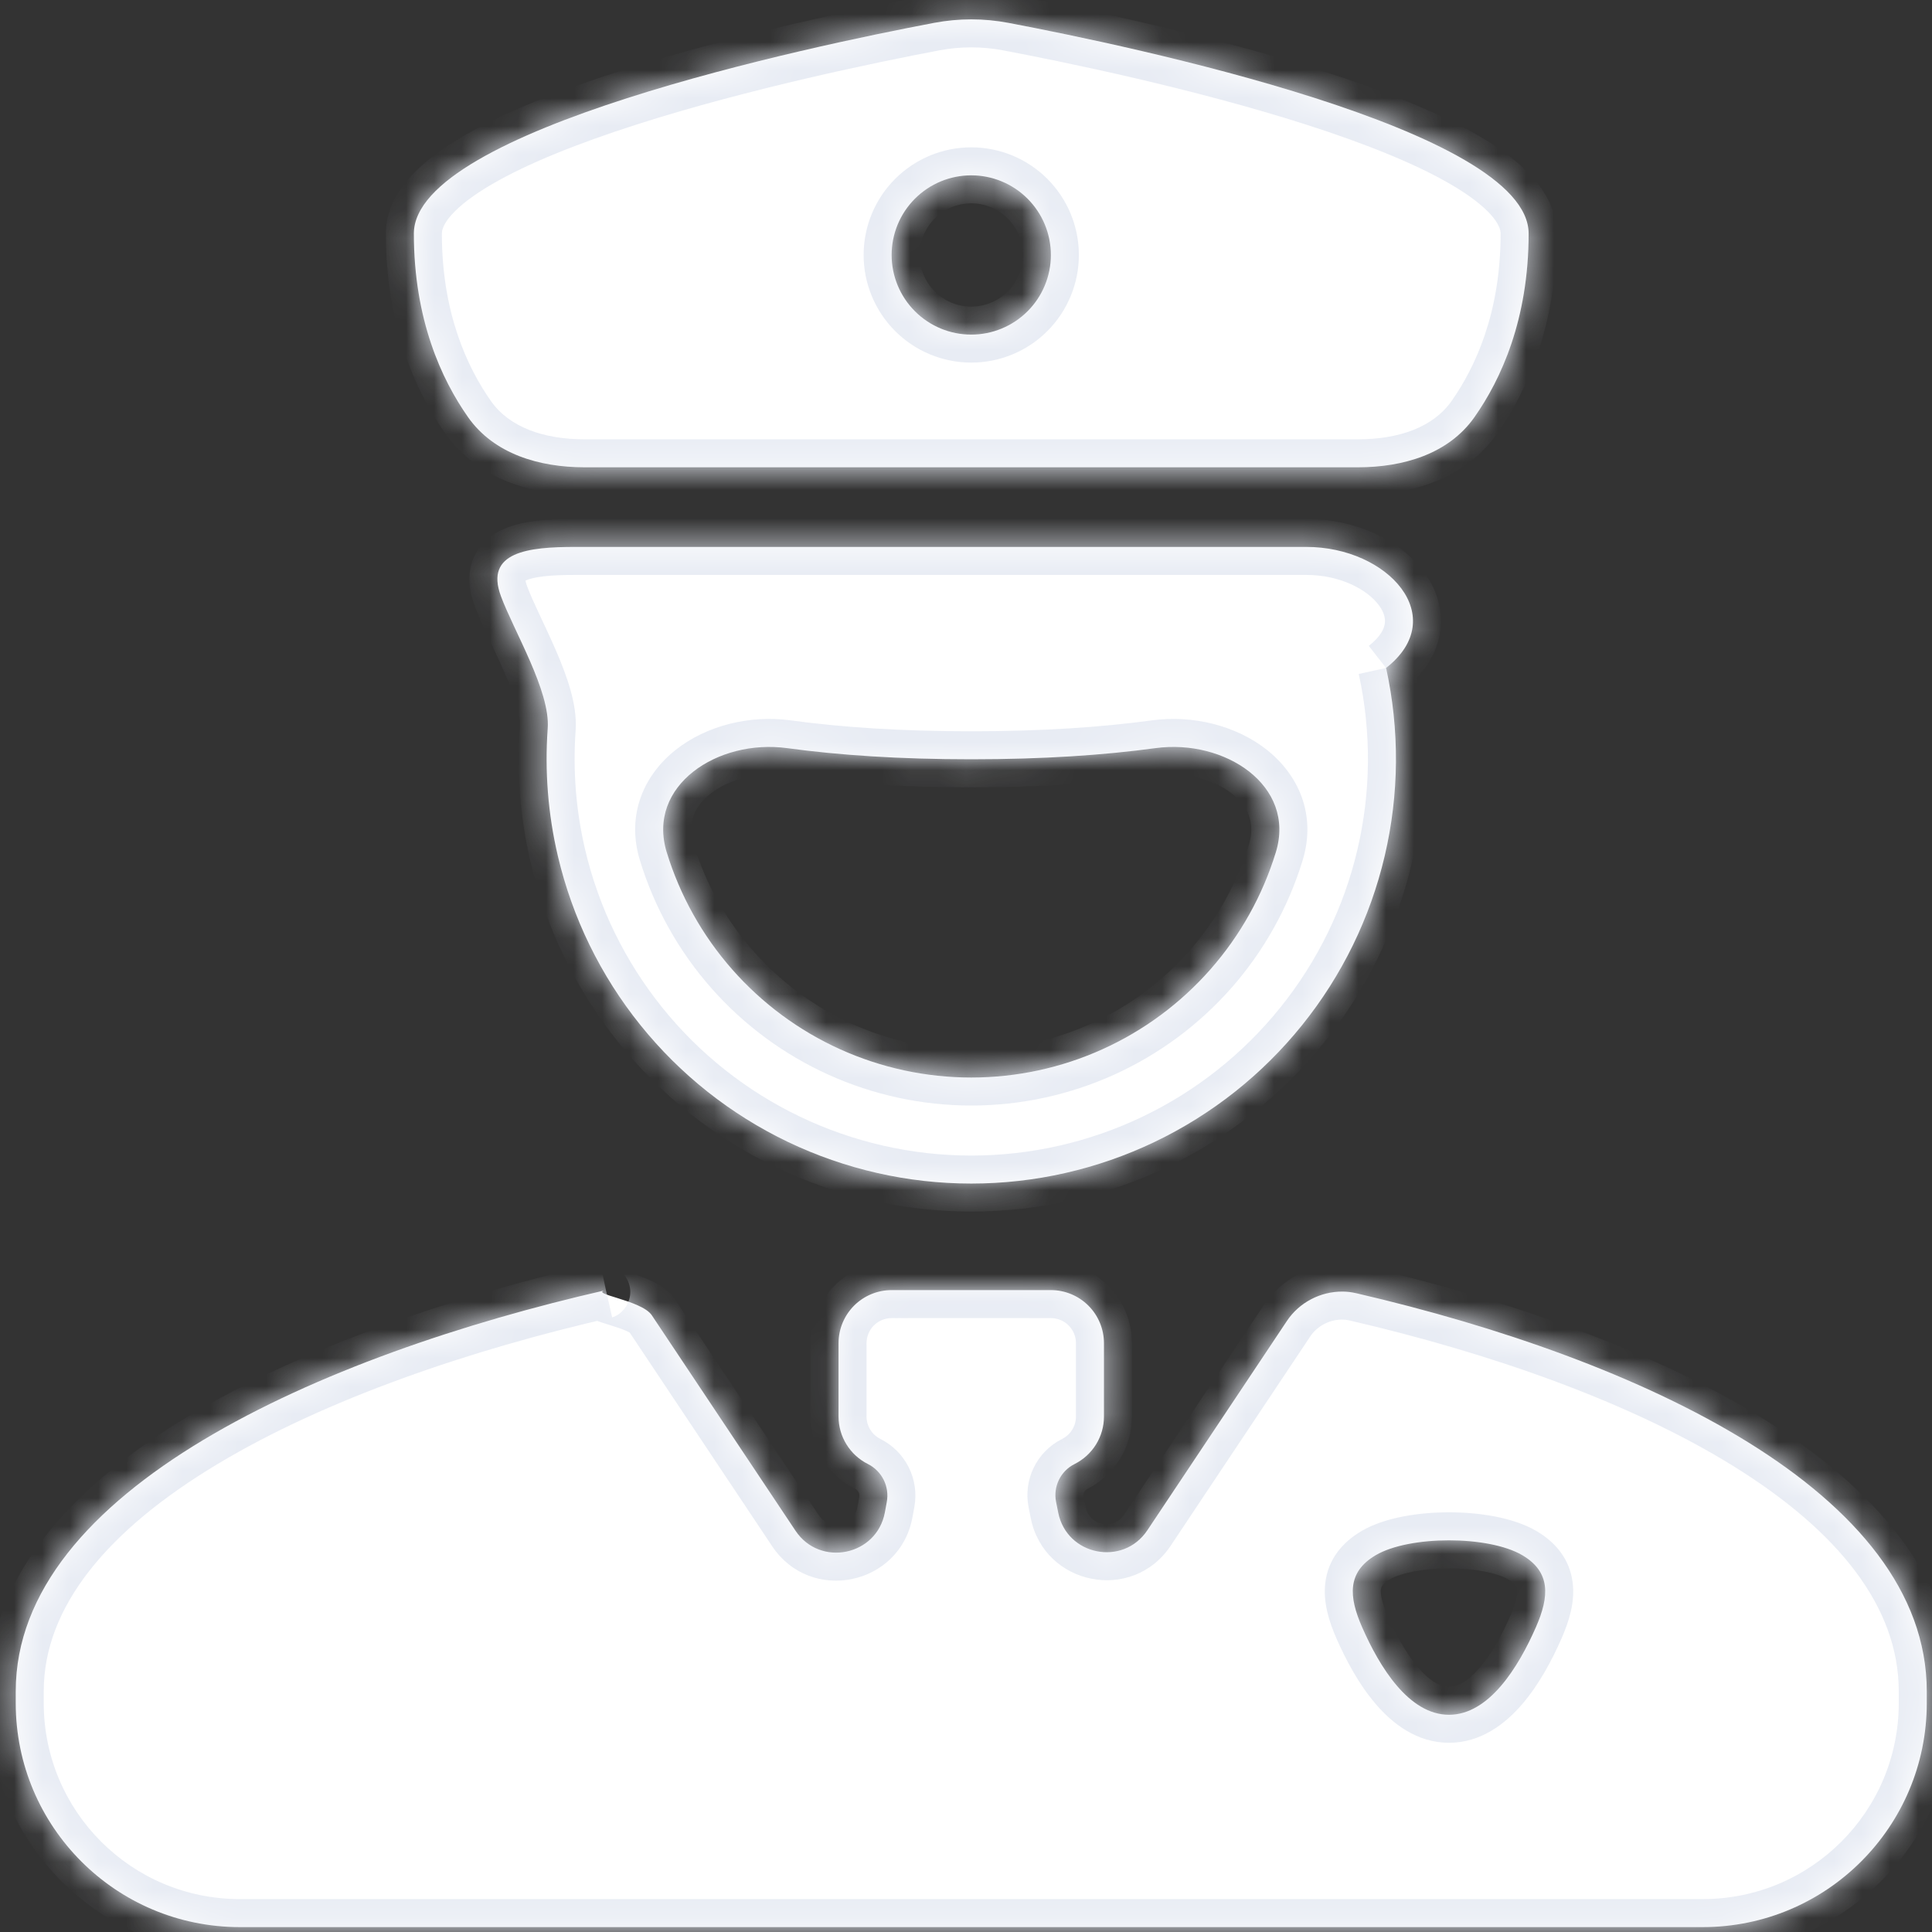 <svg width="69" height="69" viewBox="0 0 69 69" fill="none" xmlns="http://www.w3.org/2000/svg">
<rect x="0" y="0" width="69" height="69" fill="#333333" stroke="none"/>
<mask id="path-1-inside-1_323_2061" fill="white">
<path fill-rule="evenodd" clip-rule="evenodd" d="M14.781 8.342C14.781 4.632 28.906 1.661 33.359 0.817C34.239 0.65 35.137 0.65 36.016 0.817C40.469 1.661 54.594 4.632 54.594 8.342C54.594 11.411 53.605 13.552 52.66 14.897C51.734 16.216 50.111 16.689 48.499 16.689H20.876C19.265 16.689 17.641 16.216 16.715 14.897C15.77 13.552 14.781 11.411 14.781 8.342ZM37.531 9.106C37.531 9.86 37.232 10.584 36.698 11.117C36.165 11.65 35.442 11.95 34.688 11.95C33.933 11.95 33.21 11.65 32.677 11.117C32.143 10.584 31.844 9.86 31.844 9.106C31.844 8.352 32.143 7.629 32.677 7.095C33.21 6.562 33.933 6.262 34.688 6.262C35.442 6.262 36.165 6.562 36.698 7.095C37.232 7.629 37.531 8.352 37.531 9.106ZM49.502 23.856C51.817 22.048 49.591 19.533 46.653 19.533H20.54C18.865 19.533 17.309 19.711 17.887 21.283C18.348 22.535 19.657 24.684 19.561 26.014C19.451 27.539 19.572 29.077 19.924 30.573C20.443 32.781 21.45 34.844 22.872 36.61C24.293 38.377 26.092 39.802 28.137 40.782C30.183 41.761 32.421 42.27 34.688 42.27C36.956 42.27 39.195 41.761 41.24 40.782C43.285 39.802 45.084 38.377 46.505 36.61C47.927 34.844 48.934 32.781 49.453 30.573C49.972 28.366 49.989 26.071 49.504 23.856M34.688 27.117C37.243 27.117 39.417 26.971 41.267 26.719C43.739 26.383 46.295 28.054 45.565 30.44C45.091 31.985 44.294 33.411 43.227 34.623C42.159 35.836 40.846 36.808 39.374 37.473C37.901 38.139 36.304 38.483 34.688 38.483C33.073 38.483 31.476 38.139 30.003 37.473C28.531 36.808 27.218 35.836 26.15 34.623C25.083 33.411 24.286 31.985 23.812 30.44C23.082 28.054 25.637 26.383 28.11 26.719C29.959 26.971 32.133 27.117 34.688 27.117ZM37.531 46.075C38.034 46.075 38.516 46.275 38.872 46.63C39.227 46.986 39.427 47.468 39.427 47.971V50.591C39.427 50.943 39.329 51.288 39.144 51.587C38.959 51.886 38.694 52.128 38.379 52.286C37.878 52.536 37.607 53.091 37.717 53.64L37.794 54.024C38.101 55.558 40.109 55.955 40.976 54.654L45.961 47.177C46.4 46.518 47.158 46.122 47.95 46.128C48.12 46.129 48.272 46.149 48.438 46.187C58.603 48.545 68.813 53.292 68.813 60.404V60.825C68.813 65.243 65.231 68.825 60.813 68.825H8.563C4.144 68.825 0.562 65.243 0.562 60.825V60.404C0.562 53.234 11.395 48.413 21.64 46.075C20.993 46.211 22.912 46.423 23.279 46.974L28.409 54.667C29.285 55.981 31.316 55.565 31.603 54.011L31.671 53.642C31.773 53.09 31.498 52.537 30.996 52.286C30.681 52.128 30.417 51.886 30.232 51.587C30.046 51.288 29.948 50.943 29.948 50.591V47.971C29.948 47.468 30.148 46.986 30.503 46.63C30.859 46.275 31.341 46.075 31.844 46.075H37.531ZM54.855 58.112C55.334 57.019 55.392 56.141 54.361 55.539C53.157 54.836 50.343 54.836 49.139 55.539C48.108 56.141 48.166 57.019 48.646 58.112C49.272 59.541 50.319 61.242 51.75 61.242C53.182 61.242 54.228 59.541 54.855 58.112Z"/>
</mask>
<path fill-rule="evenodd" clip-rule="evenodd" d="M14.781 8.342C14.781 4.632 28.906 1.661 33.359 0.817C34.239 0.65 35.137 0.65 36.016 0.817C40.469 1.661 54.594 4.632 54.594 8.342C54.594 11.411 53.605 13.552 52.66 14.897C51.734 16.216 50.111 16.689 48.499 16.689H20.876C19.265 16.689 17.641 16.216 16.715 14.897C15.77 13.552 14.781 11.411 14.781 8.342ZM37.531 9.106C37.531 9.86 37.232 10.584 36.698 11.117C36.165 11.65 35.442 11.95 34.688 11.95C33.933 11.95 33.21 11.65 32.677 11.117C32.143 10.584 31.844 9.86 31.844 9.106C31.844 8.352 32.143 7.629 32.677 7.095C33.21 6.562 33.933 6.262 34.688 6.262C35.442 6.262 36.165 6.562 36.698 7.095C37.232 7.629 37.531 8.352 37.531 9.106ZM49.502 23.856C51.817 22.048 49.591 19.533 46.653 19.533H20.54C18.865 19.533 17.309 19.711 17.887 21.283C18.348 22.535 19.657 24.684 19.561 26.014C19.451 27.539 19.572 29.077 19.924 30.573C20.443 32.781 21.45 34.844 22.872 36.61C24.293 38.377 26.092 39.802 28.137 40.782C30.183 41.761 32.421 42.27 34.688 42.27C36.956 42.27 39.195 41.761 41.24 40.782C43.285 39.802 45.084 38.377 46.505 36.61C47.927 34.844 48.934 32.781 49.453 30.573C49.972 28.366 49.989 26.071 49.504 23.856M34.688 27.117C37.243 27.117 39.417 26.971 41.267 26.719C43.739 26.383 46.295 28.054 45.565 30.44C45.091 31.985 44.294 33.411 43.227 34.623C42.159 35.836 40.846 36.808 39.374 37.473C37.901 38.139 36.304 38.483 34.688 38.483C33.073 38.483 31.476 38.139 30.003 37.473C28.531 36.808 27.218 35.836 26.15 34.623C25.083 33.411 24.286 31.985 23.812 30.44C23.082 28.054 25.637 26.383 28.11 26.719C29.959 26.971 32.133 27.117 34.688 27.117ZM37.531 46.075C38.034 46.075 38.516 46.275 38.872 46.63C39.227 46.986 39.427 47.468 39.427 47.971V50.591C39.427 50.943 39.329 51.288 39.144 51.587C38.959 51.886 38.694 52.128 38.379 52.286C37.878 52.536 37.607 53.091 37.717 53.64L37.794 54.024C38.101 55.558 40.109 55.955 40.976 54.654L45.961 47.177C46.4 46.518 47.158 46.122 47.95 46.128C48.12 46.129 48.272 46.149 48.438 46.187C58.603 48.545 68.813 53.292 68.813 60.404V60.825C68.813 65.243 65.231 68.825 60.813 68.825H8.563C4.144 68.825 0.562 65.243 0.562 60.825V60.404C0.562 53.234 11.395 48.413 21.64 46.075C20.993 46.211 22.912 46.423 23.279 46.974L28.409 54.667C29.285 55.981 31.316 55.565 31.603 54.011L31.671 53.642C31.773 53.09 31.498 52.537 30.996 52.286C30.681 52.128 30.417 51.886 30.232 51.587C30.046 51.288 29.948 50.943 29.948 50.591V47.971C29.948 47.468 30.148 46.986 30.503 46.63C30.859 46.275 31.341 46.075 31.844 46.075H37.531ZM54.855 58.112C55.334 57.019 55.392 56.141 54.361 55.539C53.157 54.836 50.343 54.836 49.139 55.539C48.108 56.141 48.166 57.019 48.646 58.112C49.272 59.541 50.319 61.242 51.75 61.242C53.182 61.242 54.228 59.541 54.855 58.112Z" fill="white"/>
<path d="M32.677 11.117L33.384 10.41L32.677 11.117ZM32.677 7.095L33.384 7.802L32.677 7.095ZM34.688 6.262V5.262V6.262ZM19.924 30.573L18.951 30.802L19.924 30.573ZM34.688 42.27V41.27V42.27ZM39.427 50.591L40.427 50.591V50.591H39.427ZM29.948 50.591H28.948V50.591L29.948 50.591ZM31.671 53.642L32.655 53.824L31.671 53.642ZM28.409 54.667L27.577 55.222L28.409 54.667ZM48.438 46.187L48.212 47.162L48.438 46.187ZM45.961 47.177L45.129 46.622L45.961 47.177ZM37.794 54.024L36.813 54.22L37.794 54.024ZM40.976 54.654L40.144 54.099L40.976 54.654ZM37.717 53.64L36.737 53.836L37.717 53.64ZM19.561 26.014L18.564 25.942L19.561 26.014ZM41.267 26.719L41.402 27.71L41.267 26.719ZM23.279 46.974L24.111 46.419L23.279 46.974ZM48.646 58.112L47.73 58.514L48.646 58.112ZM36.016 0.817L35.829 1.799L36.016 0.817ZM15.781 8.342C15.781 8.213 15.841 7.989 16.14 7.658C16.438 7.327 16.911 6.964 17.562 6.584C18.862 5.825 20.685 5.106 22.706 4.457C26.734 3.164 31.329 2.219 33.546 1.799L33.173 -0.166C30.936 0.258 26.243 1.221 22.095 2.553C20.028 3.216 18.042 3.988 16.554 4.856C15.811 5.29 15.145 5.774 14.654 6.319C14.163 6.863 13.781 7.544 13.781 8.342H15.781ZM35.829 1.799C38.046 2.219 42.641 3.164 46.669 4.457C48.69 5.106 50.514 5.825 51.813 6.584C52.464 6.964 52.937 7.327 53.236 7.658C53.534 7.989 53.594 8.213 53.594 8.342H55.594C55.594 7.544 55.212 6.863 54.721 6.319C54.23 5.774 53.564 5.29 52.821 4.856C51.334 3.988 49.347 3.216 47.28 2.553C43.132 1.221 38.439 0.258 36.202 -0.166L35.829 1.799ZM53.594 8.342C53.594 11.181 52.683 13.124 51.842 14.322L53.479 15.472C54.526 13.98 55.594 11.641 55.594 8.342H53.594ZM48.499 15.69H20.876V17.689H48.499V15.69ZM17.533 14.322C16.692 13.124 15.781 11.181 15.781 8.342H13.781C13.781 11.641 14.849 13.98 15.896 15.472L17.533 14.322ZM36.531 9.106C36.531 9.595 36.337 10.064 35.991 10.41L37.406 11.824C38.126 11.103 38.531 10.126 38.531 9.106H36.531ZM35.991 10.41C35.645 10.756 35.177 10.95 34.688 10.95V12.95C35.707 12.95 36.685 12.545 37.406 11.824L35.991 10.41ZM34.688 10.95C34.199 10.95 33.73 10.756 33.384 10.41L31.97 11.824C32.691 12.545 33.668 12.95 34.688 12.95V10.95ZM33.384 10.41C33.038 10.064 32.844 9.595 32.844 9.106H30.844C30.844 10.126 31.249 11.103 31.97 11.824L33.384 10.41ZM32.844 9.106C32.844 8.617 33.038 8.148 33.384 7.802L31.97 6.388C31.249 7.109 30.844 8.087 30.844 9.106H32.844ZM33.384 7.802C33.73 7.457 34.199 7.262 34.688 7.262V5.262C33.668 5.262 32.691 5.667 31.97 6.388L33.384 7.802ZM34.688 7.262C35.177 7.262 35.645 7.457 35.991 7.802L37.406 6.388C36.685 5.667 35.707 5.262 34.688 5.262V7.262ZM35.991 7.802C36.337 8.148 36.531 8.617 36.531 9.106H38.531C38.531 8.087 38.126 7.109 37.406 6.388L35.991 7.802ZM46.653 18.533H20.54V20.533H46.653V18.533ZM18.564 25.942C18.447 27.568 18.576 29.207 18.951 30.802L20.898 30.345C20.569 28.947 20.456 27.51 20.558 26.086L18.564 25.942ZM18.951 30.802C19.504 33.155 20.577 35.354 22.093 37.237L23.651 35.983C22.323 34.333 21.382 32.406 20.898 30.345L18.951 30.802ZM22.093 37.237C23.608 39.12 25.526 40.64 27.706 41.684L28.569 39.88C26.659 38.965 24.978 37.634 23.651 35.983L22.093 37.237ZM27.706 41.684C29.885 42.728 32.272 43.27 34.688 43.27V41.27C32.571 41.27 30.48 40.795 28.569 39.88L27.706 41.684ZM34.688 43.27C37.105 43.27 39.492 42.728 41.672 41.684L40.808 39.88C38.898 40.795 36.806 41.27 34.688 41.27V43.27ZM41.672 41.684C43.851 40.64 45.769 39.12 47.285 37.237L45.726 35.983C44.399 37.634 42.718 38.965 40.808 39.88L41.672 41.684ZM47.285 37.237C48.8 35.354 49.873 33.155 50.426 30.802L48.479 30.345C47.995 32.406 47.054 34.333 45.726 35.983L47.285 37.237ZM50.426 30.802C50.979 28.45 50.998 26.003 50.48 23.642L48.527 24.07C48.98 26.139 48.964 28.283 48.479 30.345L50.426 30.802ZM34.688 28.117C37.28 28.117 39.5 27.968 41.402 27.71L41.133 25.728C39.334 25.973 37.205 26.117 34.688 26.117V28.117ZM44.608 30.147C44.177 31.556 43.45 32.857 42.476 33.963L43.978 35.284C45.139 33.965 46.006 32.413 46.521 30.733L44.608 30.147ZM42.476 33.963C41.503 35.069 40.304 35.955 38.962 36.562L39.785 38.384C41.387 37.66 42.816 36.604 43.978 35.284L42.476 33.963ZM38.962 36.562C37.619 37.169 36.162 37.483 34.688 37.483V39.483C36.446 39.483 38.184 39.108 39.785 38.384L38.962 36.562ZM34.688 37.483C33.215 37.483 31.758 37.169 30.415 36.562L29.592 38.384C31.193 39.108 32.931 39.483 34.688 39.483V37.483ZM30.415 36.562C29.073 35.955 27.874 35.069 26.901 33.963L25.399 35.284C26.561 36.604 27.99 37.66 29.592 38.384L30.415 36.562ZM26.901 33.963C25.927 32.857 25.2 31.556 24.769 30.147L22.856 30.733C23.371 32.413 24.238 33.965 25.399 35.284L26.901 33.963ZM27.975 27.71C29.876 27.968 32.096 28.117 34.688 28.117V26.117C32.17 26.117 30.042 25.973 28.244 25.728L27.975 27.71ZM37.531 47.075C37.769 47.075 37.997 47.169 38.165 47.337L39.579 45.923C39.036 45.38 38.299 45.075 37.531 45.075V47.075ZM38.165 47.337C38.333 47.505 38.427 47.733 38.427 47.971H40.427C40.427 47.203 40.122 46.466 39.579 45.923L38.165 47.337ZM38.427 47.971V50.591H40.427V47.971H38.427ZM38.427 50.59C38.427 50.757 38.381 50.92 38.293 51.061L39.994 52.113C40.277 51.656 40.427 51.129 40.427 50.591L38.427 50.59ZM38.293 51.061C38.206 51.203 38.081 51.317 37.932 51.391L38.826 53.18C39.307 52.94 39.711 52.57 39.994 52.113L38.293 51.061ZM36.737 53.836L36.813 54.22L38.775 53.828L38.698 53.444L36.737 53.836ZM41.808 55.208L46.793 47.732L45.129 46.622L40.144 54.099L41.808 55.208ZM48.212 47.162C53.239 48.328 58.216 50.072 61.91 52.363C65.639 54.675 67.813 57.377 67.813 60.404H69.813C69.813 56.318 66.881 53.092 62.964 50.663C59.012 48.212 53.801 46.405 48.664 45.213L48.212 47.162ZM67.813 60.404V60.825H69.813V60.404H67.813ZM60.813 67.825H8.563V69.825H60.813V67.825ZM1.562 60.825V60.404H-0.438V60.825H1.562ZM1.562 60.404C1.562 57.369 3.863 54.632 7.774 52.285C11.637 49.966 16.794 48.206 21.863 47.05L21.418 45.1C16.242 46.281 10.859 48.101 6.745 50.57C2.678 53.01 -0.438 56.268 -0.438 60.404H1.562ZM22.447 47.528L27.577 55.222L29.241 54.112L24.111 46.419L22.447 47.528ZM32.587 54.193L32.655 53.824L30.688 53.461L30.62 53.829L32.587 54.193ZM31.443 51.391C31.295 51.317 31.169 51.203 31.082 51.061L29.381 52.113C29.664 52.57 30.068 52.94 30.549 53.18L31.443 51.391ZM31.082 51.061C30.994 50.92 30.948 50.757 30.948 50.59L28.948 50.591C28.948 51.129 29.098 51.656 29.381 52.113L31.082 51.061ZM30.948 50.591V47.971H28.948V50.591H30.948ZM30.948 47.971C30.948 47.733 31.042 47.505 31.21 47.337L29.796 45.923C29.253 46.466 28.948 47.203 28.948 47.971H30.948ZM31.21 47.337C31.378 47.169 31.606 47.075 31.844 47.075V45.075C31.076 45.075 30.339 45.38 29.796 45.923L31.21 47.337ZM31.844 47.075H37.531V45.075H31.844V47.075ZM47.73 58.514C48.06 59.268 48.526 60.152 49.138 60.864C49.739 61.565 50.611 62.242 51.75 62.242V60.242C51.457 60.242 51.09 60.068 50.654 59.561C50.228 59.065 49.857 58.385 49.561 57.711L47.73 58.514ZM51.75 62.242C52.889 62.242 53.761 61.565 54.363 60.864C54.975 60.152 55.44 59.268 55.77 58.514L53.939 57.711C53.643 58.385 53.272 59.065 52.846 59.561C52.41 60.068 52.043 60.242 51.75 60.242V62.242ZM53.857 56.402C54.02 56.498 54.094 56.577 54.128 56.624C54.158 56.666 54.174 56.707 54.182 56.766C54.202 56.922 54.159 57.208 53.939 57.711L55.77 58.514C56.029 57.923 56.256 57.224 56.166 56.516C56.066 55.722 55.598 55.103 54.865 54.675L53.857 56.402ZM32.655 53.824C32.838 52.834 32.344 51.843 31.444 51.392L30.548 53.18C30.652 53.232 30.709 53.346 30.688 53.461L32.655 53.824ZM27.577 55.222C28.951 57.283 32.136 56.629 32.587 54.193L30.62 53.829C30.496 54.5 29.619 54.68 29.241 54.112L27.577 55.222ZM67.813 60.825C67.813 64.691 64.679 67.825 60.813 67.825V69.825C65.783 69.825 69.813 65.796 69.813 60.825H67.813ZM47.942 47.128C48.033 47.129 48.11 47.138 48.212 47.162L48.664 45.213C48.433 45.16 48.208 45.13 47.958 45.128L47.942 47.128ZM46.793 47.732C47.042 47.358 47.482 47.124 47.942 47.128L47.958 45.128C46.834 45.119 45.758 45.679 45.129 46.622L46.793 47.732ZM36.813 54.22C37.295 56.627 40.446 57.251 41.808 55.208L40.144 54.099C39.771 54.659 38.907 54.488 38.775 53.828L36.813 54.22ZM37.931 51.392C37.027 51.844 36.538 52.845 36.737 53.836L38.698 53.444C38.676 53.337 38.729 53.229 38.827 53.18L37.931 51.392ZM16.949 21.629C17.081 21.987 17.267 22.392 17.451 22.786C17.641 23.195 17.836 23.603 18.015 24.017C18.194 24.429 18.344 24.816 18.443 25.164C18.545 25.52 18.576 25.776 18.564 25.942L20.558 26.086C20.594 25.587 20.497 25.075 20.366 24.615C20.233 24.146 20.044 23.669 19.851 23.221C19.657 22.775 19.444 22.328 19.263 21.94C19.075 21.538 18.924 21.205 18.826 20.938L16.949 21.629ZM51.842 14.322C51.185 15.258 49.96 15.69 48.499 15.69V17.689C50.261 17.689 52.284 17.174 53.479 15.472L51.842 14.322ZM41.402 27.71C42.394 27.575 43.373 27.852 43.999 28.345C44.586 28.807 44.833 29.413 44.608 30.147L46.521 30.733C47.027 29.081 46.361 27.659 45.236 26.773C44.148 25.917 42.613 25.527 41.133 25.728L41.402 27.71ZM21.434 45.096C21.368 45.11 21.264 45.135 21.154 45.182C21.105 45.203 20.765 45.34 20.594 45.728C20.348 46.29 20.675 46.728 20.805 46.861C20.935 46.993 21.073 47.064 21.122 47.089C21.313 47.185 21.626 47.275 21.782 47.324C22.005 47.393 22.207 47.46 22.368 47.532C22.574 47.625 22.526 47.646 22.447 47.528L24.111 46.419C23.849 46.026 23.423 45.814 23.187 45.708C22.905 45.581 22.599 45.484 22.378 45.414C22.089 45.324 22.02 45.302 22.022 45.302C22.023 45.303 22.126 45.351 22.234 45.462C22.343 45.573 22.663 45.99 22.426 46.532C22.264 46.9 21.948 47.018 21.942 47.021C21.875 47.049 21.832 47.057 21.846 47.053L21.434 45.096ZM20.876 15.69C19.415 15.69 18.19 15.258 17.533 14.322L15.896 15.472C17.091 17.174 19.114 17.689 20.876 17.689V15.69ZM48.635 54.675C47.902 55.103 47.434 55.722 47.334 56.516C47.245 57.224 47.471 57.923 47.73 58.514L49.561 57.711C49.341 57.208 49.299 56.922 49.318 56.766C49.326 56.707 49.343 56.666 49.372 56.624C49.406 56.577 49.48 56.498 49.644 56.402L48.635 54.675ZM20.54 18.533C19.735 18.533 18.707 18.564 17.952 18.91C17.537 19.1 17.101 19.431 16.888 19.99C16.68 20.535 16.757 21.107 16.949 21.629L18.826 20.938C18.729 20.674 18.783 20.634 18.757 20.703C18.725 20.787 18.674 20.779 18.785 20.728C18.908 20.672 19.121 20.616 19.448 20.58C19.766 20.544 20.134 20.533 20.54 20.533V18.533ZM54.865 54.675C54.036 54.191 52.819 54.011 51.75 54.011C50.681 54.011 49.464 54.191 48.635 54.675L49.644 56.402C50.018 56.184 50.81 56.011 51.75 56.011C52.691 56.011 53.483 56.184 53.857 56.402L54.865 54.675ZM50.117 24.644C50.846 24.075 51.32 23.366 51.436 22.561C51.553 21.759 51.291 21.015 50.85 20.421C49.991 19.263 48.372 18.533 46.653 18.533V20.533C47.872 20.533 48.835 21.061 49.244 21.613C49.438 21.873 49.483 22.097 49.457 22.274C49.431 22.45 49.315 22.733 48.886 23.067L50.117 24.644ZM24.769 30.147C24.544 29.413 24.791 28.807 25.378 28.345C26.004 27.853 26.983 27.575 27.975 27.71L28.244 25.728C26.764 25.527 25.229 25.917 24.142 26.773C23.016 27.659 22.35 29.081 22.856 30.733L24.769 30.147ZM8.563 67.825C4.697 67.825 1.562 64.691 1.562 60.825H-0.438C-0.438 65.796 3.592 69.825 8.563 69.825V67.825ZM33.546 1.799C34.302 1.656 35.073 1.656 35.829 1.799L36.202 -0.166C35.2 -0.356 34.175 -0.356 33.173 -0.166L33.546 1.799Z" fill="#E8ECF4" mask="url(#path-1-inside-1_323_2061)"/>
</svg>
